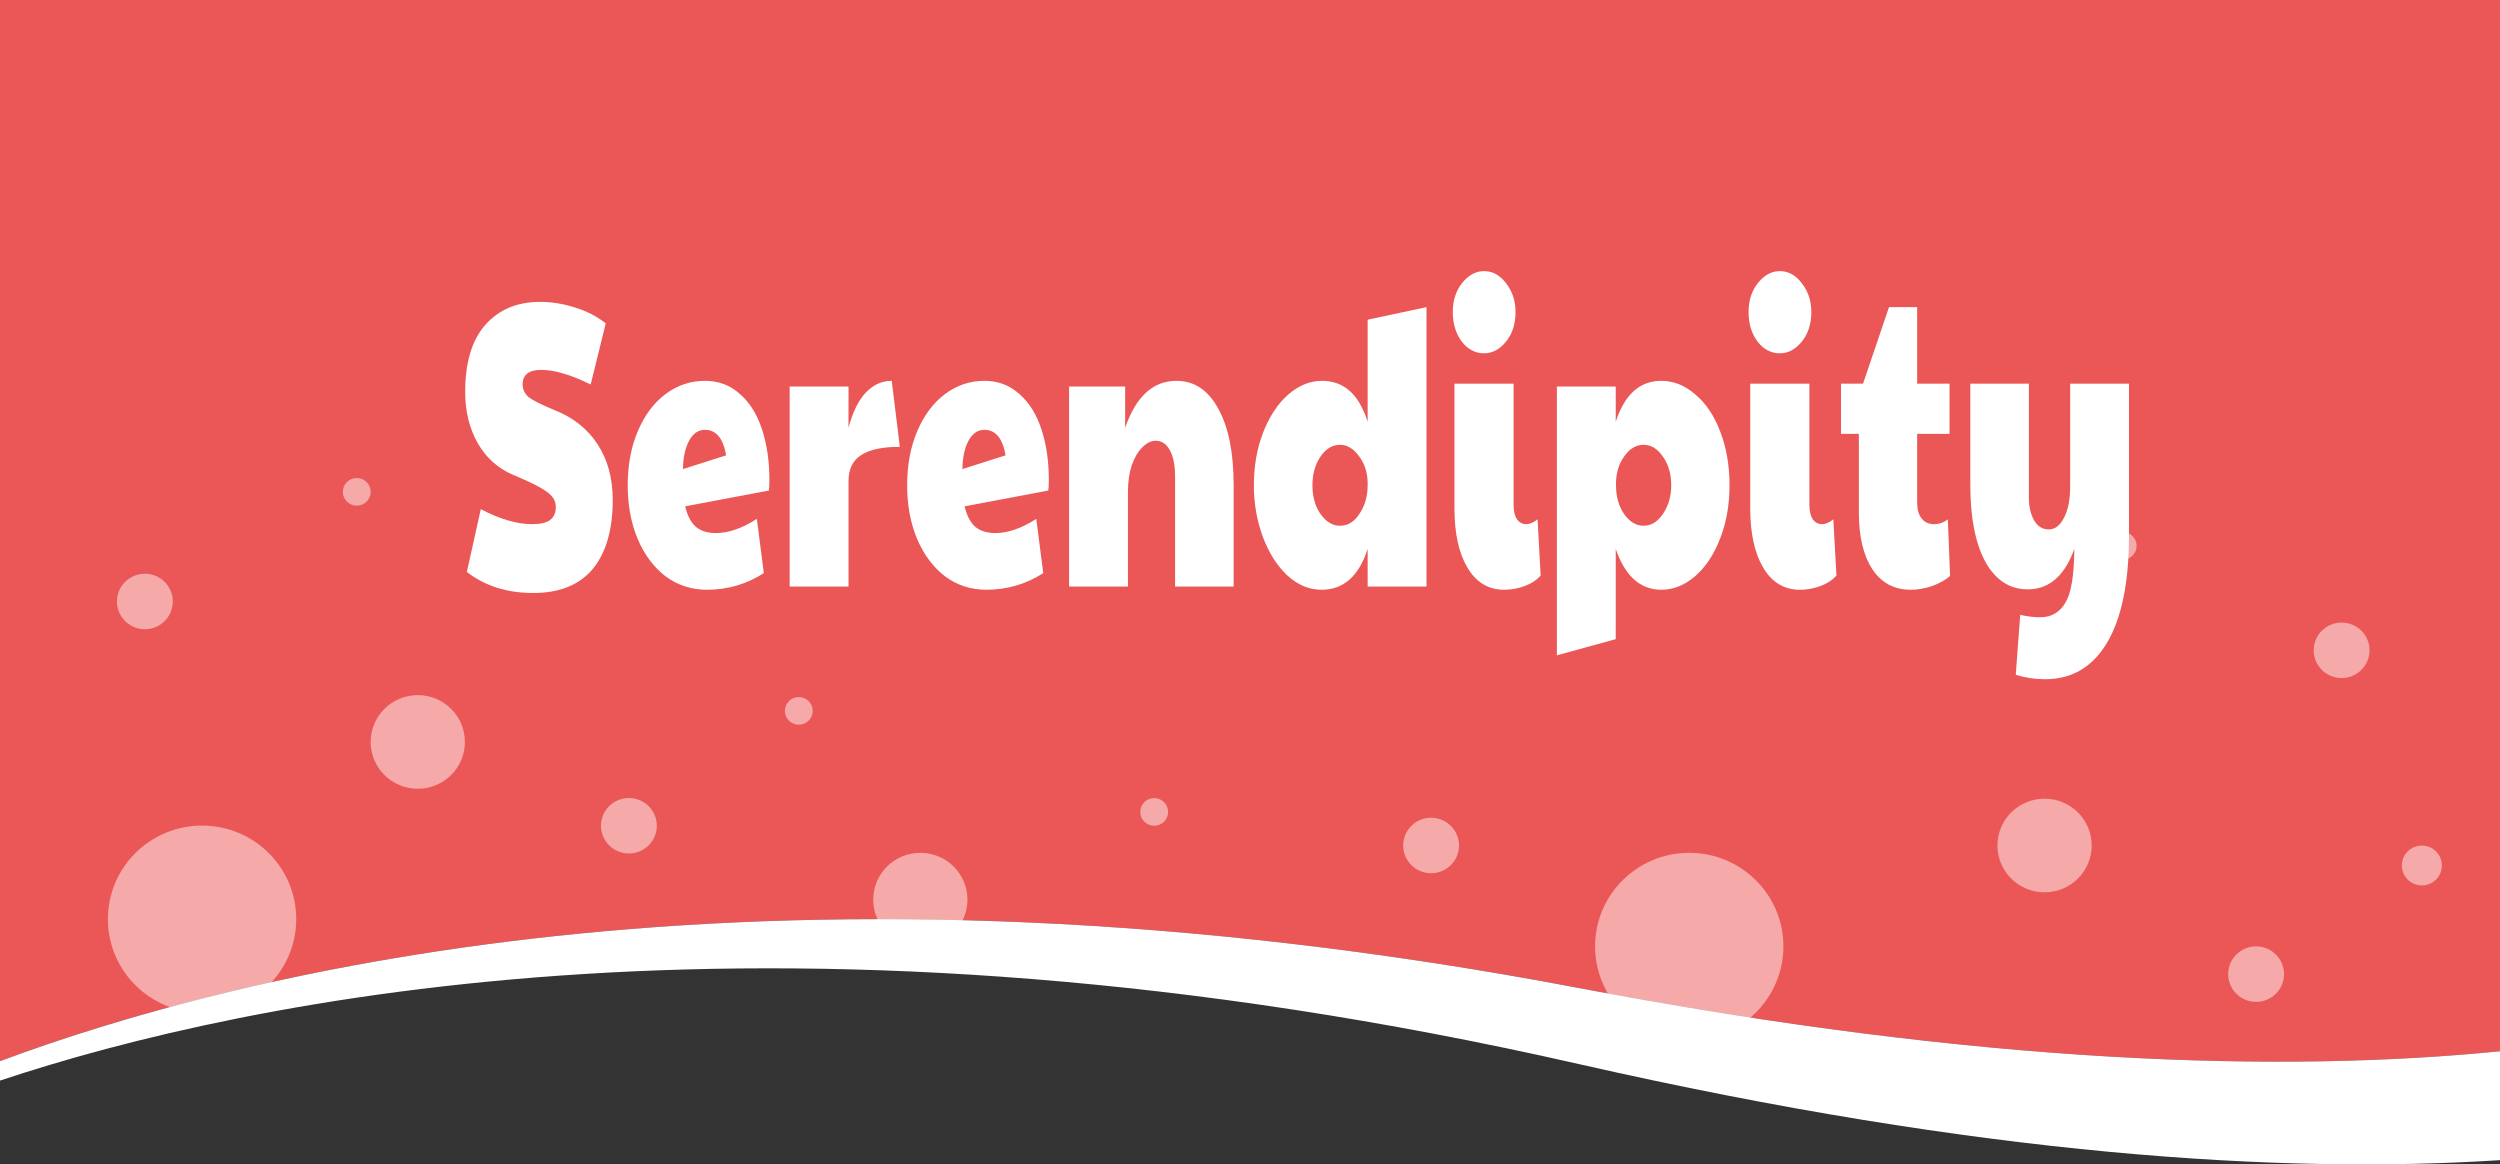 <svg width="876" height="408" viewBox="0 0 876 408" fill="none" xmlns="http://www.w3.org/2000/svg">
<rect x="0" y="0" width="876" height="408" fill="#333333" stroke="none"/>
<path d="M876 0V368.363C799.969 375.924 695.118 373.18 553.104 346.178C272.689 292.875 85.109 340.077 0 371.837V0H876Z" fill="#EB5757"/>
<path d="M876 368.363V406.516C799.675 411.449 694.736 405.027 553.28 372.859C275.392 309.66 86.372 349.914 0 378.639V371.837C85.109 340.077 272.689 292.875 553.104 346.178C695.118 373.18 799.969 375.924 876 368.363Z" fill="white"/>
<path opacity="0.49" d="M70.801 354.848C89.022 354.848 103.793 340.171 103.793 322.066C103.793 303.961 89.022 289.284 70.801 289.284C52.58 289.284 37.809 303.961 37.809 322.066C37.809 340.171 52.58 354.848 70.801 354.848Z" fill="white"/>
<path opacity="0.49" d="M591.912 364.393C610.133 364.393 624.904 349.716 624.904 331.612C624.904 313.507 610.133 298.83 591.912 298.83C573.691 298.83 558.92 313.507 558.92 331.612C558.92 349.716 573.691 364.393 591.912 364.393Z" fill="white"/>
<path opacity="0.49" d="M146.391 276.382C155.51 276.382 162.902 269.037 162.902 259.976C162.902 250.916 155.51 243.571 146.391 243.571C137.273 243.571 129.881 250.916 129.881 259.976C129.881 269.037 137.273 276.382 146.391 276.382Z" fill="white"/>
<path opacity="0.49" d="M322.487 331.641C331.605 331.641 338.997 324.296 338.997 315.235C338.997 306.175 331.605 298.83 322.487 298.83C313.368 298.83 305.976 306.175 305.976 315.235C305.976 324.296 313.368 331.641 322.487 331.641Z" fill="white"/>
<path opacity="0.49" d="M716.415 312.666C725.533 312.666 732.925 305.321 732.925 296.261C732.925 287.201 725.533 279.856 716.415 279.856C707.296 279.856 699.904 287.201 699.904 296.261C699.904 305.321 707.296 312.666 716.415 312.666Z" fill="white"/>
<path opacity="0.49" d="M50.764 220.481C56.166 220.481 60.546 216.129 60.546 210.76C60.546 205.391 56.166 201.039 50.764 201.039C45.361 201.039 40.98 205.391 40.98 210.76C40.98 216.129 45.361 220.481 50.764 220.481Z" fill="white"/>
<path opacity="0.49" d="M790.54 351.053C795.943 351.053 800.323 346.701 800.323 341.332C800.323 335.964 795.943 331.612 790.54 331.612C785.137 331.612 780.757 335.964 780.757 341.332C780.757 346.701 785.137 351.053 790.54 351.053Z" fill="white"/>
<path opacity="0.49" d="M501.456 305.982C506.859 305.982 511.239 301.63 511.239 296.261C511.239 290.892 506.859 286.54 501.456 286.54C496.053 286.54 491.673 290.892 491.673 296.261C491.673 301.63 496.053 305.982 501.456 305.982Z" fill="white"/>
<path opacity="0.49" d="M820.504 237.587C825.907 237.587 830.287 233.235 830.287 227.866C830.287 222.498 825.907 218.146 820.504 218.146C815.101 218.146 810.721 222.498 810.721 227.866C810.721 233.235 815.101 237.587 820.504 237.587Z" fill="white"/>
<path opacity="0.49" d="M848.621 310.244C852.499 310.244 855.642 307.12 855.642 303.267C855.642 299.414 852.499 296.29 848.621 296.29C844.743 296.29 841.6 299.414 841.6 303.267C841.6 307.12 844.743 310.244 848.621 310.244Z" fill="white"/>
<path opacity="0.49" d="M220.366 299.063C225.769 299.063 230.149 294.711 230.149 289.343C230.149 283.974 225.769 279.622 220.366 279.622C214.963 279.622 210.583 283.974 210.583 289.343C210.583 294.711 214.963 299.063 220.366 299.063Z" fill="white"/>
<path opacity="0.49" d="M279.888 253.934C282.581 253.934 284.765 251.764 284.765 249.088C284.765 246.412 282.581 244.242 279.888 244.242C277.194 244.242 275.011 246.412 275.011 249.088C275.011 251.764 277.194 253.934 279.888 253.934Z" fill="white"/>
<path opacity="0.49" d="M125.006 177.19C127.699 177.19 129.883 175.021 129.883 172.345C129.883 169.668 127.699 167.499 125.006 167.499C122.313 167.499 120.129 169.668 120.129 172.345C120.129 175.021 122.313 177.19 125.006 177.19Z" fill="white"/>
<path opacity="0.49" d="M404.423 289.343C407.116 289.343 409.3 287.173 409.3 284.497C409.3 281.821 407.116 279.651 404.423 279.651C401.729 279.651 399.546 281.821 399.546 284.497C399.546 287.173 401.729 289.343 404.423 289.343Z" fill="white"/>
<path opacity="0.49" d="M743.798 196.106C746.491 196.106 748.675 193.937 748.675 191.26C748.675 188.584 746.491 186.415 743.798 186.415C741.104 186.415 738.921 188.584 738.921 191.26C738.921 193.937 741.104 196.106 743.798 196.106Z" fill="white"/>
<path d="M186.845 207.783C177.659 207.783 169.906 205.323 163.586 200.406L168.473 178.417C175.183 181.916 181.177 183.666 186.454 183.666C189.32 183.666 191.405 183.192 192.708 182.247C194.076 181.206 194.76 179.693 194.76 177.707C194.76 176.383 194.402 175.248 193.685 174.303C192.969 173.262 191.535 172.127 189.385 170.898C187.235 169.669 184.011 168.155 179.711 166.358C174.434 164.088 170.329 160.4 167.398 155.293C164.466 150.091 163 144.133 163 137.418C163 127.014 165.345 119.165 170.036 113.868C174.792 108.477 181.177 105.782 189.19 105.782C193.359 105.782 197.464 106.443 201.503 107.768C205.543 108.997 209.125 110.841 212.253 113.301L206.976 134.722C203.327 132.926 200.135 131.649 197.399 130.892C194.728 130.041 192.122 129.615 189.581 129.615C185.281 129.615 183.131 131.317 183.131 134.722C183.131 136.425 183.815 137.891 185.183 139.12C186.616 140.255 189.516 141.721 193.881 143.518C200.721 146.166 205.901 150.233 209.419 155.718C212.937 161.109 214.696 167.587 214.696 175.154C214.696 185.652 212.35 193.738 207.66 199.413C202.969 204.993 196.031 207.783 186.845 207.783ZM247.706 206.648C242.299 206.648 237.478 205.087 233.243 201.966C229.074 198.751 225.816 194.4 223.471 188.915C221.126 183.334 219.953 177.046 219.953 170.047C219.953 162.859 221.158 156.475 223.569 150.895C225.979 145.314 229.237 141.012 233.341 137.985C237.445 134.958 242.006 133.445 247.022 133.445C251.844 133.445 255.948 135.006 259.335 138.127C262.789 141.154 265.362 145.314 267.056 150.611C268.75 155.812 269.596 161.677 269.596 168.202C269.596 169.905 269.532 171.134 269.401 171.891L240.084 177.424C240.866 180.734 242.136 183.146 243.895 184.659C245.654 186.077 247.967 186.787 250.834 186.787C255.264 186.787 260.052 185.132 265.199 181.821L267.642 200.831C261.583 204.709 254.938 206.648 247.706 206.648ZM254.449 159.549C253.407 153.59 250.931 150.611 247.022 150.611C244.677 150.611 242.82 151.888 241.452 154.441C240.084 156.995 239.367 160.306 239.302 164.372L254.449 159.549ZM276.697 135.432H297.317V149.902C298.816 144.321 300.835 140.207 303.376 137.56C305.982 134.816 309.011 133.445 312.464 133.445L315.298 156.569C309.109 156.569 304.549 157.563 301.617 159.549C298.75 161.441 297.317 164.466 297.317 168.628V205.513H276.697V135.432ZM345.621 206.648C340.213 206.648 335.393 205.087 331.158 201.966C326.988 198.751 323.731 194.4 321.385 188.915C319.04 183.334 317.867 177.046 317.867 170.047C317.867 162.859 319.073 156.475 321.483 150.895C323.893 145.314 327.151 141.012 331.255 137.985C335.36 134.958 339.92 133.445 344.937 133.445C349.758 133.445 353.862 135.006 357.25 138.127C360.703 141.154 363.276 145.314 364.97 150.611C366.664 155.812 367.511 161.677 367.511 168.202C367.511 169.905 367.446 171.134 367.315 171.891L337.998 177.424C338.78 180.734 340.051 183.146 341.81 184.659C343.569 186.077 345.881 186.787 348.748 186.787C353.178 186.787 357.967 185.132 363.113 181.821L365.556 200.831C359.497 204.709 352.852 206.648 345.621 206.648ZM352.364 159.549C351.322 153.59 348.846 150.611 344.937 150.611C342.591 150.611 340.735 151.888 339.366 154.441C337.998 156.995 337.281 160.306 337.217 164.372L352.364 159.549ZM374.612 135.432H394.254V149.902C398.033 138.931 404.027 133.445 412.235 133.445C418.49 133.445 423.376 136.708 426.894 143.234C430.477 149.666 432.269 158.603 432.269 170.047V205.513H411.747V167.067C411.747 163.001 411.128 159.88 409.89 157.704C408.717 155.529 407.056 154.441 404.906 154.441C403.342 154.441 401.812 155.198 400.313 156.711C398.814 158.13 397.577 160.21 396.6 162.953C395.687 165.696 395.231 168.818 395.231 172.316V205.513H374.612V135.432ZM463.103 206.648C458.672 206.648 454.634 204.945 450.985 201.541C447.402 198.136 444.568 193.644 442.483 188.063C440.398 182.389 439.356 176.383 439.356 170.047C439.356 163.331 440.431 157.185 442.581 151.604C444.796 145.93 447.727 141.484 451.376 138.269C455.089 135.054 459.031 133.445 463.2 133.445C466.979 133.445 470.172 134.58 472.777 136.85C475.449 139.12 477.599 142.761 479.227 147.774V112.024L499.847 107.626V205.513H479.227V192.319C476.165 201.872 470.79 206.648 463.103 206.648ZM469.552 184.233C472.289 184.233 474.569 182.815 476.393 179.977C478.283 177.14 479.227 173.829 479.227 170.047V169.479C479.227 165.791 478.25 162.622 476.295 159.974C474.341 157.231 472.093 155.86 469.552 155.86C466.816 155.86 464.504 157.279 462.614 160.116C460.79 162.859 459.878 166.169 459.878 170.047C459.878 174.019 460.822 177.376 462.712 180.119C464.666 182.862 466.947 184.233 469.552 184.233ZM527.04 206.648C521.567 206.648 517.3 204.094 514.238 198.987C511.176 193.88 509.645 186.929 509.645 178.133V134.438H530.362V176.856C530.362 179.032 530.753 180.734 531.535 181.963C532.382 183.098 533.457 183.666 534.76 183.666C536.063 183.666 537.399 183.098 538.767 181.963L539.842 201.683C538.409 203.291 536.519 204.52 534.174 205.371C531.893 206.222 529.516 206.648 527.04 206.648ZM520.004 123.799C516.941 123.799 514.336 122.428 512.186 119.685C510.101 116.847 509.059 113.395 509.059 109.328C509.059 105.262 510.166 101.857 512.381 99.114C514.596 96.371 517.137 95 520.004 95C523 95 525.574 96.419 527.724 99.256C529.939 102.093 531.047 105.45 531.047 109.328C531.047 113.49 529.939 116.941 527.724 119.685C525.509 122.428 522.935 123.799 520.004 123.799ZM545.532 135.432H566.152V147.774C569.279 138.221 574.589 133.445 582.081 133.445C586.446 133.445 590.452 135.054 594.101 138.269C597.815 141.39 600.713 145.74 602.798 151.32C604.948 156.901 606.023 163.143 606.023 170.047C606.023 176.95 604.916 183.192 602.701 188.773C600.551 194.353 597.619 198.751 593.906 201.966C590.257 205.087 586.348 206.648 582.179 206.648C574.752 206.648 569.41 201.872 566.152 192.319V223.955L545.532 229.63V135.432ZM575.924 184.233C578.596 184.233 580.876 182.815 582.765 179.977C584.655 177.14 585.599 173.829 585.599 170.047C585.599 166.074 584.622 162.717 582.667 159.974C580.778 157.231 578.53 155.86 575.924 155.86C573.253 155.86 570.973 157.231 569.084 159.974C567.194 162.622 566.25 165.791 566.25 169.479V170.047C566.25 174.019 567.194 177.376 569.084 180.119C571.038 182.862 573.319 184.233 575.924 184.233ZM630.68 206.648C625.208 206.648 620.941 204.094 617.878 198.987C614.816 193.88 613.285 186.929 613.285 178.133V134.438H634.003V176.856C634.003 179.032 634.394 180.734 635.175 181.963C636.022 183.098 637.097 183.666 638.4 183.666C639.704 183.666 641.039 183.098 642.407 181.963L643.482 201.683C642.049 203.291 640.159 204.52 637.814 205.371C635.533 206.222 633.156 206.648 630.68 206.648ZM623.644 123.799C620.582 123.799 617.976 122.428 615.826 119.685C613.741 116.847 612.699 113.395 612.699 109.328C612.699 105.262 613.807 101.857 616.022 99.114C618.236 96.371 620.777 95 623.644 95C626.641 95 629.214 96.419 631.364 99.256C633.579 102.093 634.687 105.45 634.687 109.328C634.687 113.49 633.579 116.941 631.364 119.685C629.149 122.428 626.576 123.799 623.644 123.799ZM669.524 206.648C663.792 206.648 659.328 204.284 656.136 199.555C652.944 194.731 651.348 188.111 651.348 179.693V152.03H645.094V134.438H652.814L661.902 107.626H671.772V134.438H683.108V152.03H671.772V176.147C671.772 178.511 672.294 180.355 673.336 181.68C674.378 183.004 675.844 183.666 677.733 183.666C679.492 183.666 681.089 183.098 682.522 181.963L683.303 201.824C681.675 203.243 679.557 204.426 676.951 205.371C674.411 206.222 671.935 206.648 669.524 206.648ZM716.585 238C713.002 238 709.582 237.48 706.324 236.44L707.888 215.443C710.429 216.011 712.774 216.295 714.924 216.295C718.768 216.295 721.7 214.592 723.719 211.188C725.738 207.877 726.781 201.588 726.846 192.319C723.459 201.777 718.018 206.506 710.526 206.506C704.207 206.506 699.255 203.291 695.672 196.859C692.154 190.333 690.395 181.348 690.395 169.905V134.438H710.917V174.303C710.917 177.518 711.536 180.213 712.774 182.389C714.012 184.469 715.706 185.51 717.856 185.51C720.07 185.51 721.862 184.139 723.23 181.396C724.663 178.653 725.38 175.06 725.38 170.614V134.438H746V187.496C746 203.952 743.459 216.484 738.378 225.09C733.296 233.696 726.032 238 716.585 238Z" fill="white"/>
</svg>
